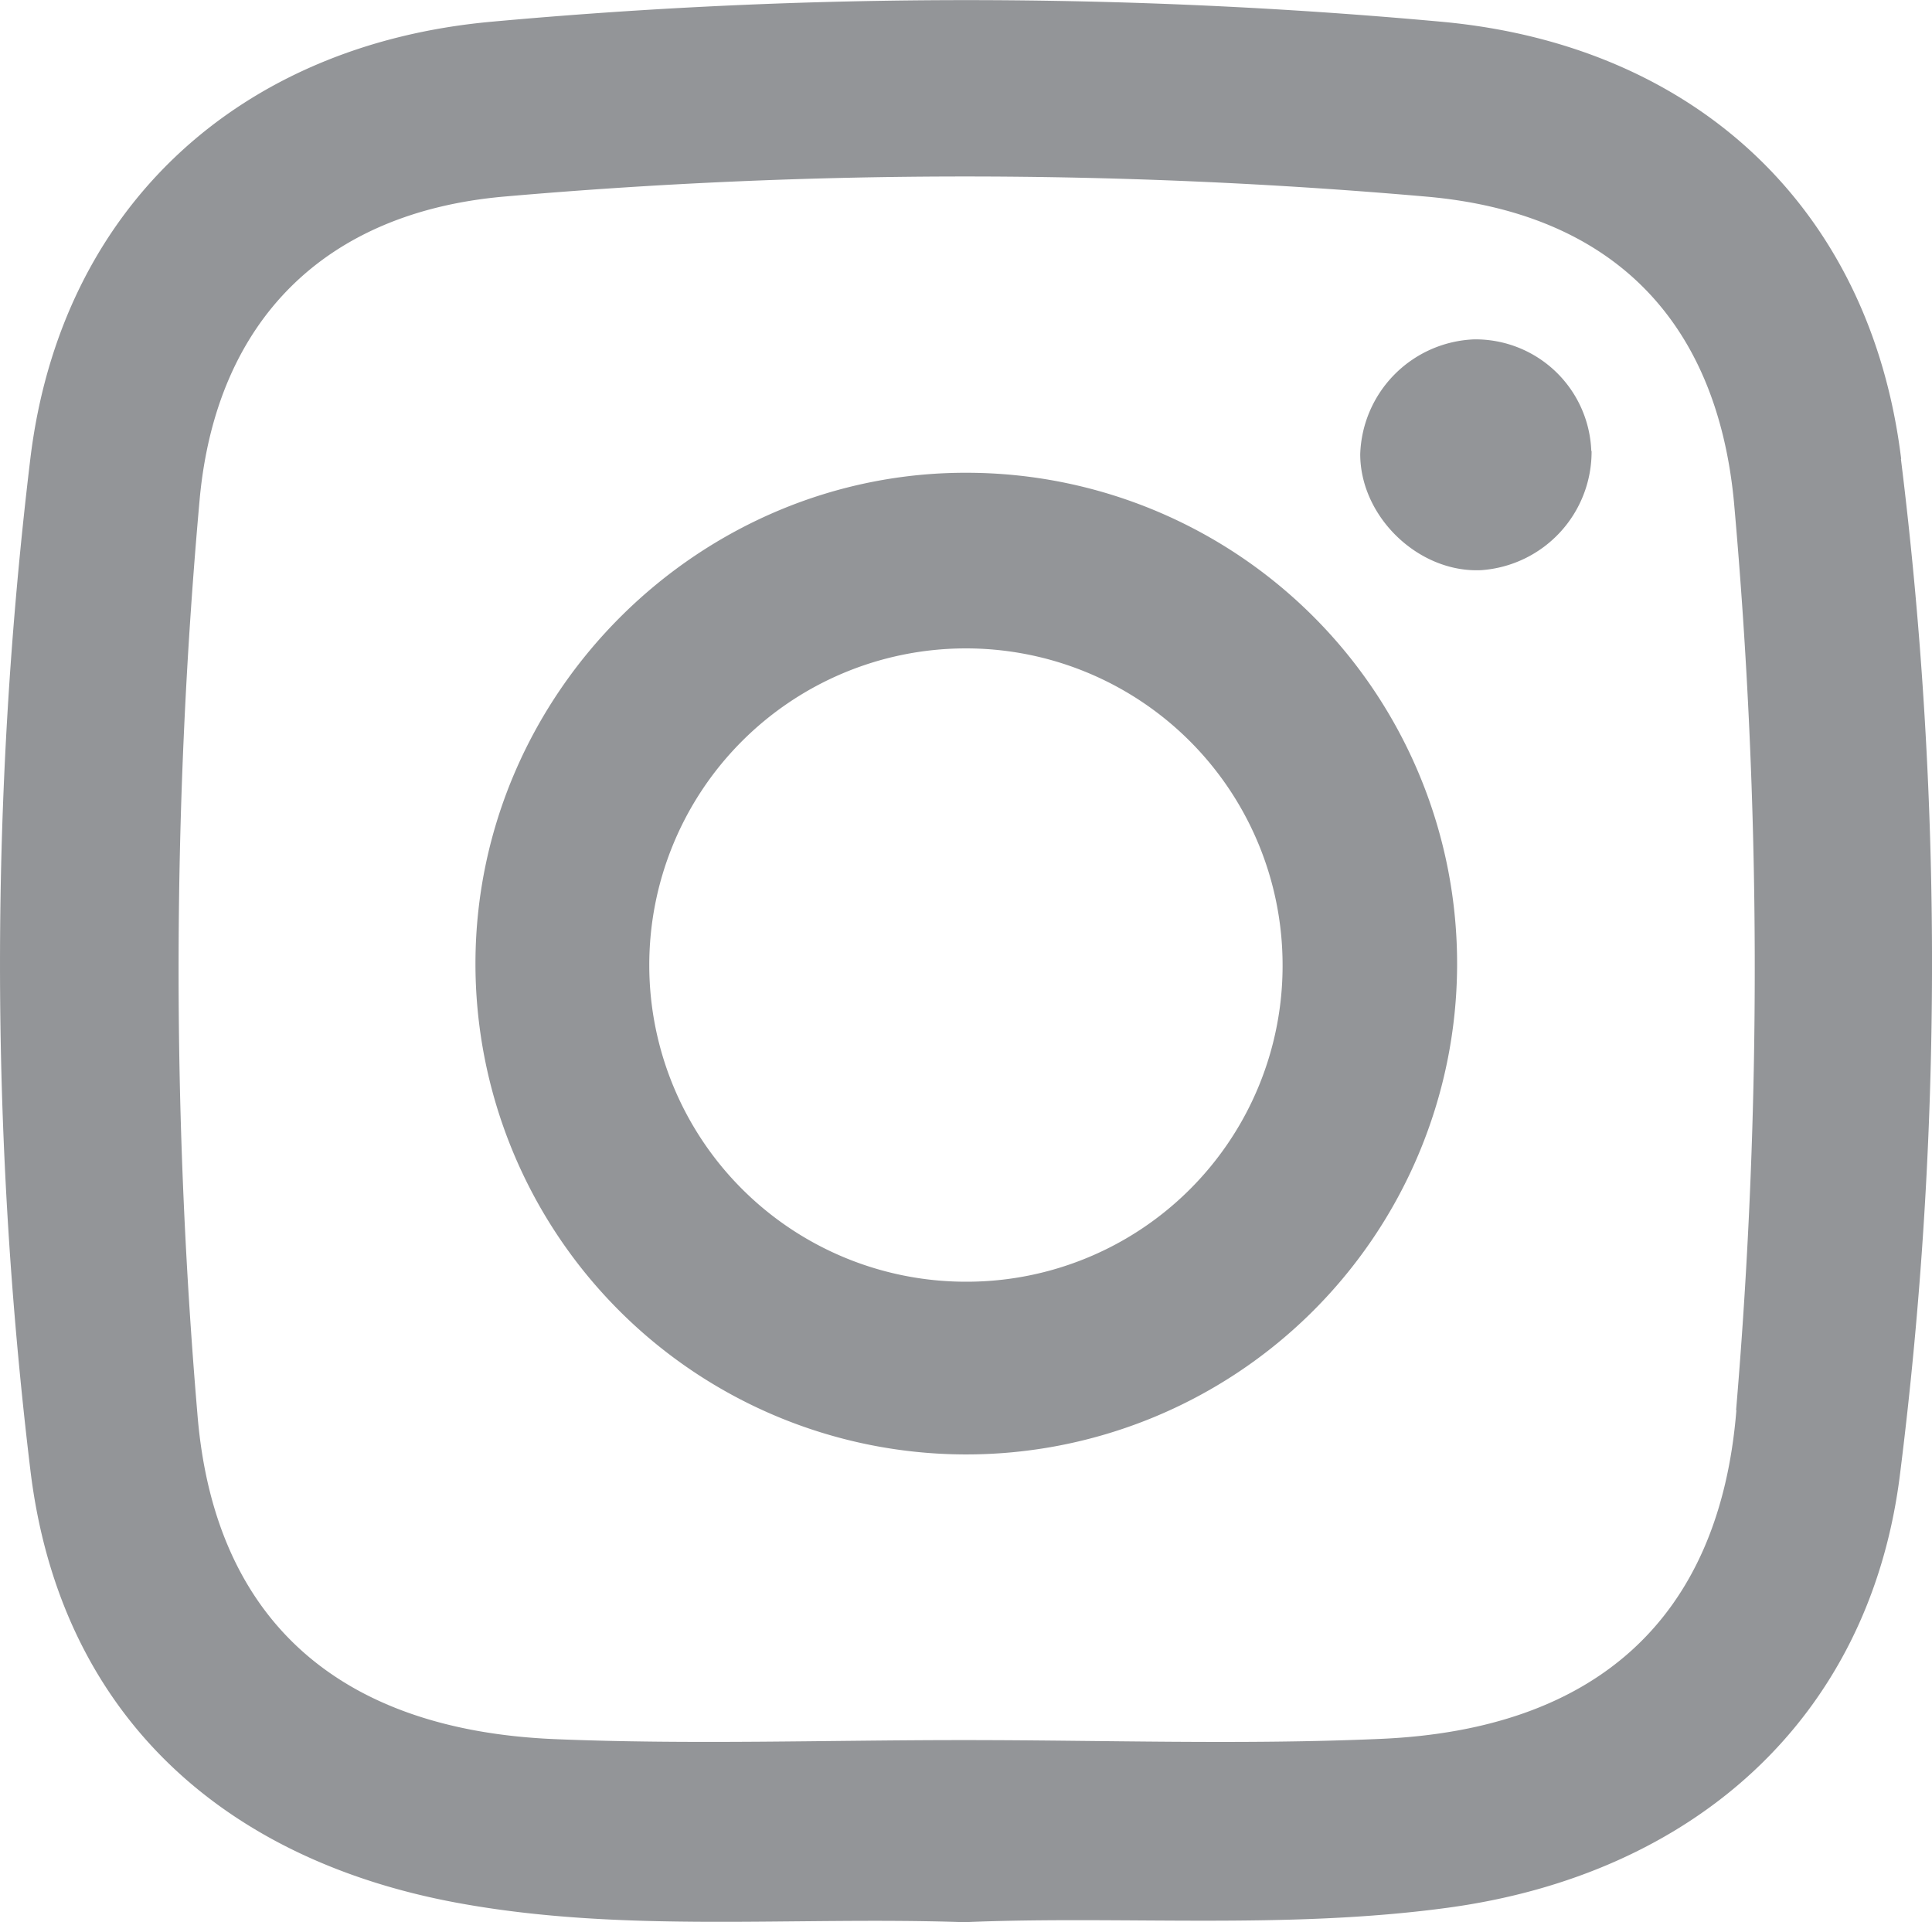 <svg id="Socials" xmlns="http://www.w3.org/2000/svg" viewBox="0 0 200 198.98"><title>instagram</title><path d="M100.39,49.45c-27.83-.23-51,22.64-51.17,50.52a50.81,50.81,0,1,0,51.17-50.52ZM100,133.19A32.78,32.78,0,1,1,132.77,100,32.71,32.71,0,0,1,100,133.19Zm64.76-86a12.29,12.29,0,0,1-11.4,12.34c-6.46.32-12.54-5.48-12.55-12A12.29,12.29,0,0,1,152.6,35.64,12,12,0,0,1,164.73,47.19Zm32.05.84c-3.19-26.11-21.47-42.89-47.6-45.27a541.23,541.23,0,0,0-98.34,0C24.85,5.12,6.3,21.9,3.14,48a437.64,437.64,0,0,0,0,104.65c3,25,19.59,40.3,44.22,44.84,17.22,3.17,34.64,1.39,52.47,2,16.34-.7,33.22.79,50.07-1.5,25.23-3.43,43.53-19.38,46.76-44.65A424.31,424.31,0,0,0,196.78,48Zm-17.06,98.46C178,168.26,165,179.53,143,180.51c-14.47.64-29,.12-43.5.13-14,0-28.07.48-42.07-.1-22.1-.93-35.29-12.12-37-33.73a544.25,544.25,0,0,1,.25-94.74c1.75-18.45,13-29.58,31.5-31.21a548.05,548.05,0,0,1,95.44,0c19,1.65,30.07,12.57,31.88,31.62A542.29,542.29,0,0,1,179.72,146.48Z" transform="translate(0 -0.51)" fill="#939598"/></svg>